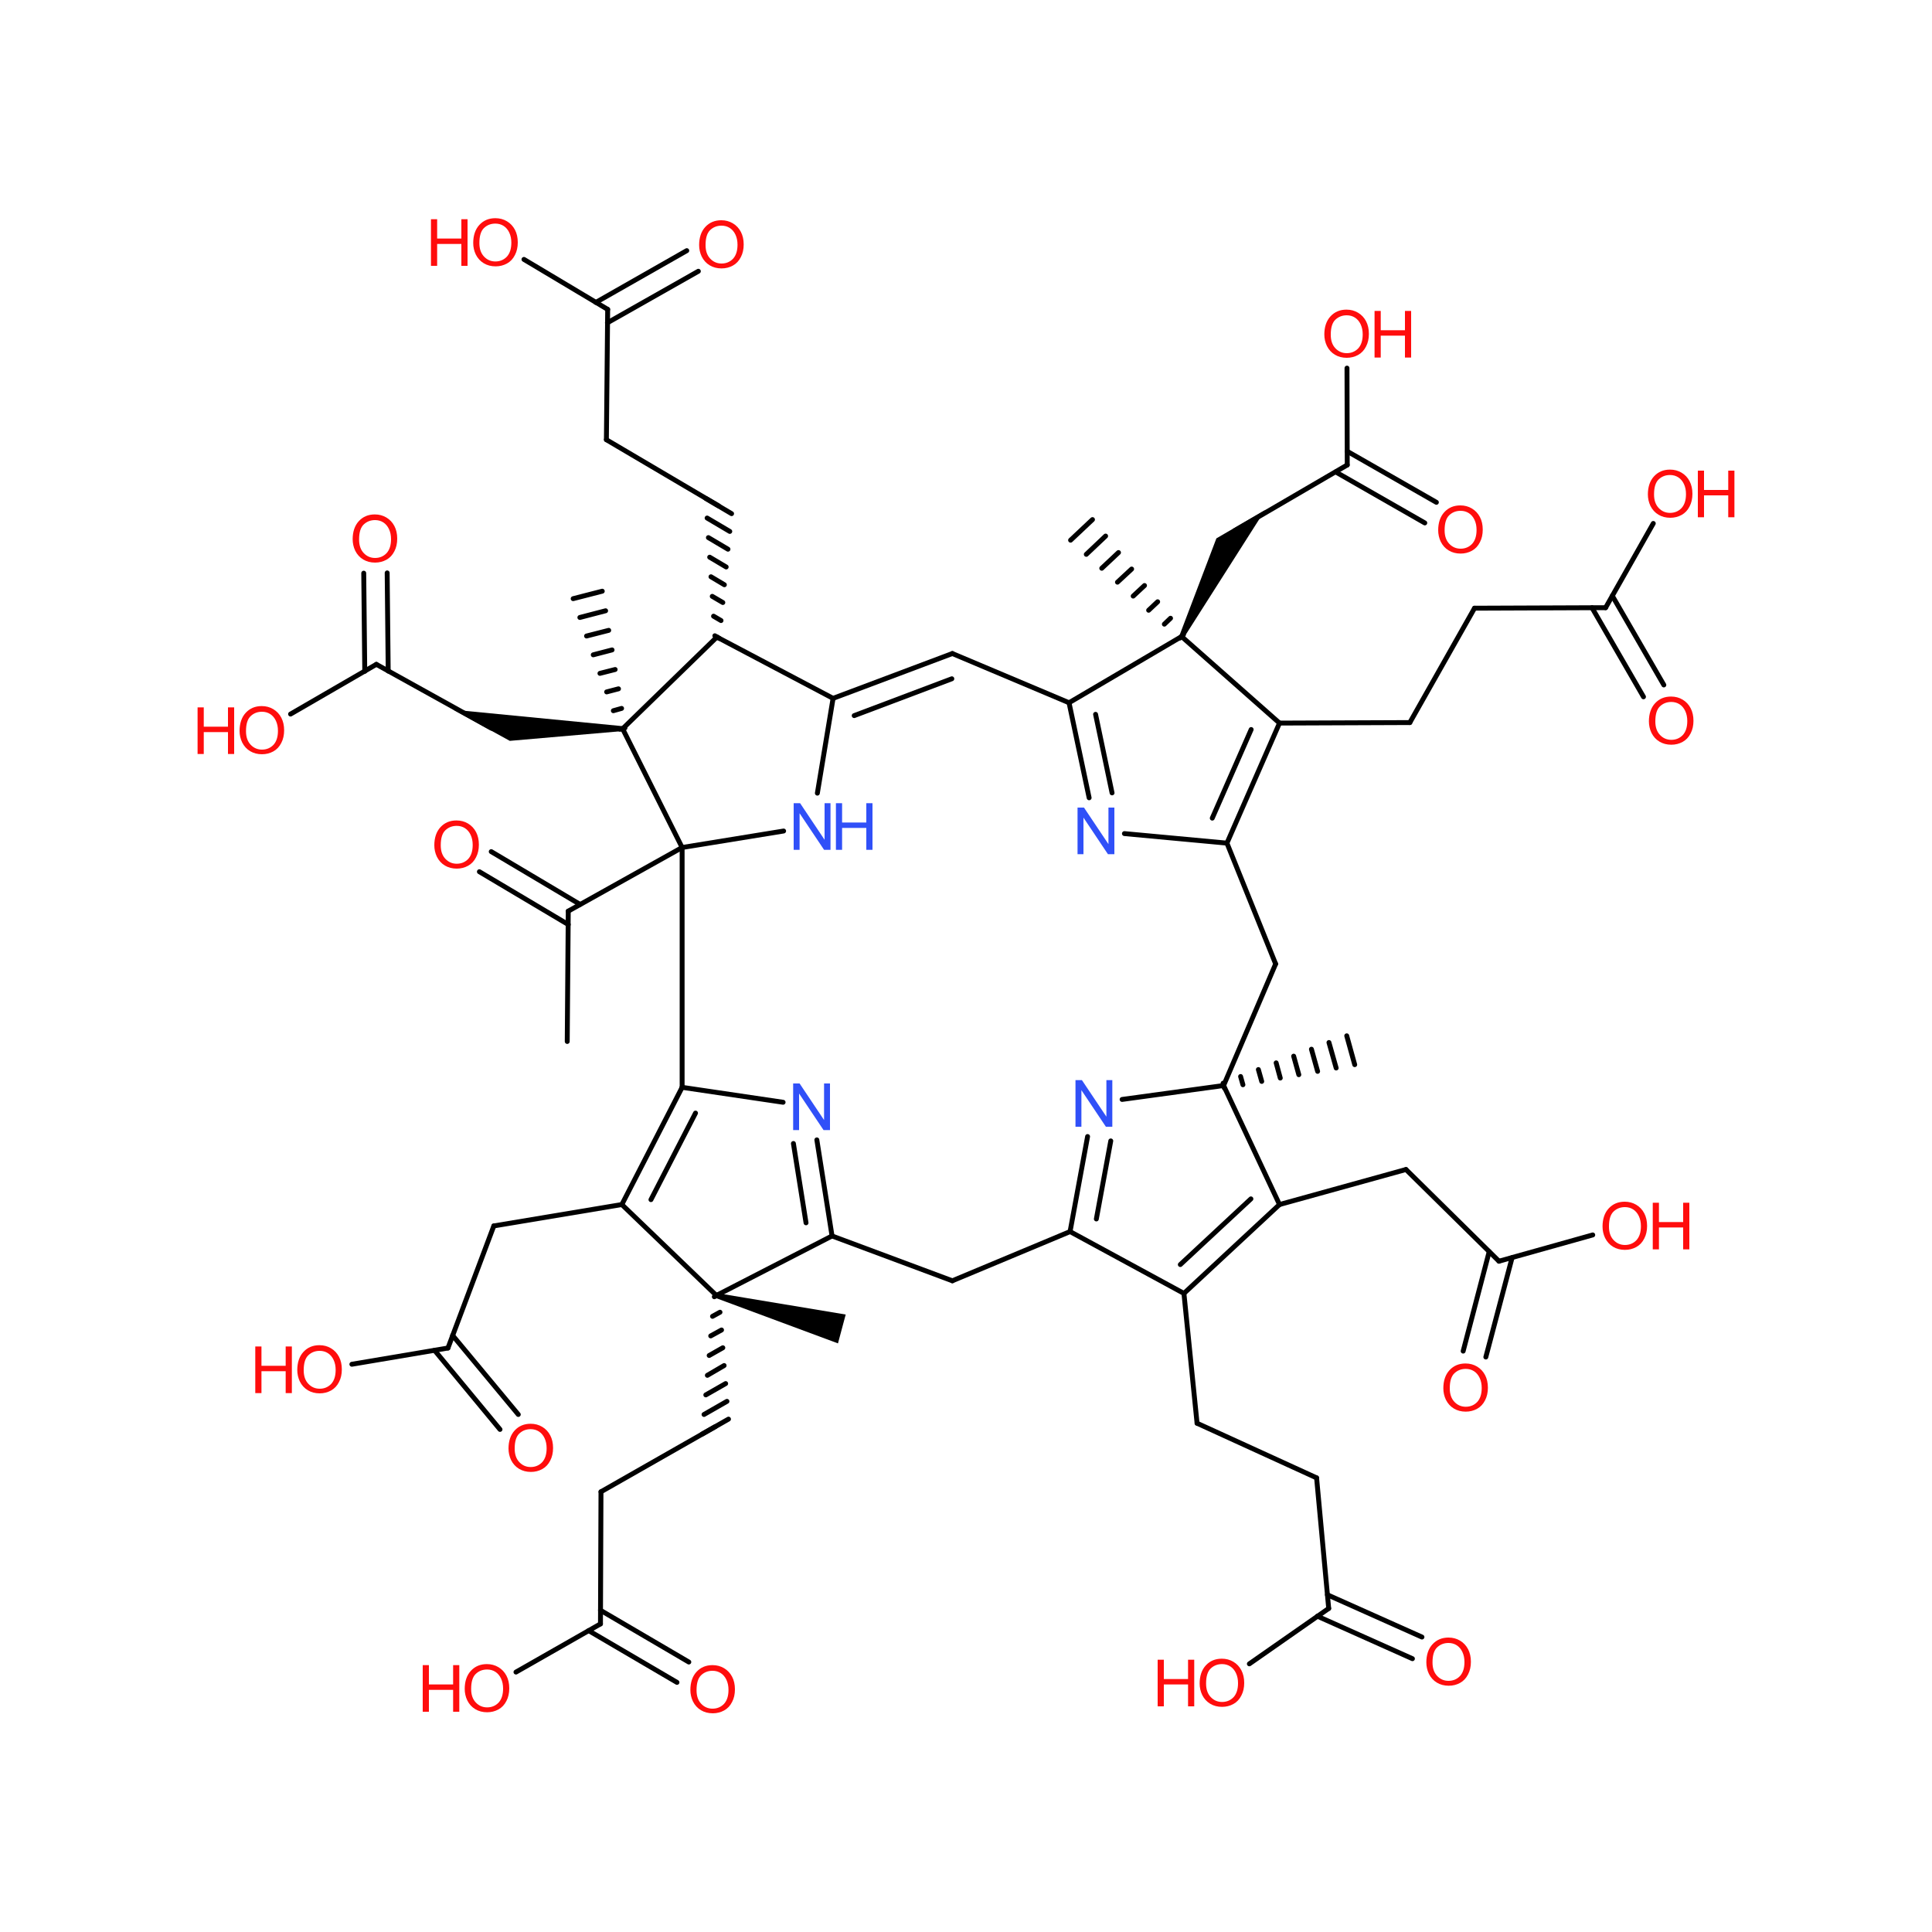 <?xml version='1.0' encoding='UTF-8'?>
<!DOCTYPE svg PUBLIC "-//W3C//DTD SVG 1.1//EN" "http://www.w3.org/Graphics/SVG/1.1/DTD/svg11.dtd">
<svg version='1.2' xmlns='http://www.w3.org/2000/svg' xmlns:xlink='http://www.w3.org/1999/xlink' width='75.0mm' height='75.0mm' viewBox='0 0 75.0 75.0'>
  <desc>Generated by the Chemistry Development Kit (http://github.com/cdk)</desc>
  <g stroke-linecap='round' stroke-linejoin='round' stroke='#000000' stroke-width='.19' fill='#FF0D0D'>
    <rect x='.0' y='.0' width='75.0' height='75.0' fill='#FFFFFF' stroke='none'/>
    <g id='mol1' class='mol'>
      <line id='mol1bnd1' class='bond' x1='26.48' y1='32.9' x2='26.48' y2='42.21'/>
      <line id='mol1bnd2' class='bond' x1='26.48' y1='32.9' x2='24.17' y2='28.29'/>
      <line id='mol1bnd3' class='bond' x1='26.48' y1='32.9' x2='30.42' y2='32.26'/>
      <line id='mol1bnd4' class='bond' x1='26.48' y1='32.9' x2='22.06' y2='35.37'/>
      <g id='mol1bnd5' class='bond'>
        <line x1='26.48' y1='42.21' x2='24.14' y2='46.76'/>
        <line x1='27.0' y1='43.21' x2='25.27' y2='46.57'/>
      </g>
      <line id='mol1bnd6' class='bond' x1='26.48' y1='42.21' x2='30.4' y2='42.79'/>
      <line id='mol1bnd7' class='bond' x1='24.17' y1='28.29' x2='27.83' y2='24.73'/>
      <path id='mol1bnd8' class='bond' d='M24.17 28.38v-.19l-6.58 -.64l1.29 .71l.91 .5z' stroke='none' fill='#000000'/>
      <g id='mol1bnd9' class='bond'>
        <line x1='24.07' y1='28.31' x2='24.26' y2='28.26'/>
        <line x1='23.81' y1='27.59' x2='24.13' y2='27.5'/>
        <line x1='23.55' y1='26.86' x2='24.01' y2='26.74'/>
        <line x1='23.29' y1='26.14' x2='23.88' y2='25.99'/>
        <line x1='23.03' y1='25.42' x2='23.76' y2='25.23'/>
        <line x1='22.77' y1='24.69' x2='23.63' y2='24.47'/>
        <line x1='22.51' y1='23.97' x2='23.51' y2='23.71'/>
        <line x1='22.25' y1='23.24' x2='23.38' y2='22.95'/>
      </g>
      <line id='mol1bnd10' class='bond' x1='31.73' y1='30.79' x2='32.34' y2='27.11'/>
      <line id='mol1bnd11' class='bond' x1='22.06' y1='35.37' x2='22.02' y2='40.43'/>
      <g id='mol1bnd12' class='bond'>
        <line x1='22.06' y1='35.89' x2='18.61' y2='33.84'/>
        <line x1='22.52' y1='35.11' x2='19.07' y2='33.06'/>
      </g>
      <line id='mol1bnd13' class='bond' x1='24.14' y1='46.76' x2='27.81' y2='50.29'/>
      <line id='mol1bnd14' class='bond' x1='24.14' y1='46.76' x2='19.17' y2='47.59'/>
      <g id='mol1bnd15' class='bond'>
        <line x1='32.3' y1='47.98' x2='31.71' y2='44.25'/>
        <line x1='31.29' y1='47.47' x2='30.8' y2='44.39'/>
      </g>
      <g id='mol1bnd16' class='bond'>
        <line x1='27.75' y1='24.68' x2='27.92' y2='24.78'/>
        <line x1='27.7' y1='23.92' x2='27.99' y2='24.09'/>
        <line x1='27.65' y1='23.15' x2='28.06' y2='23.39'/>
        <line x1='27.6' y1='22.39' x2='28.12' y2='22.7'/>
        <line x1='27.55' y1='21.63' x2='28.19' y2='22.01'/>
        <line x1='27.5' y1='20.87' x2='28.26' y2='21.32'/>
        <line x1='27.45' y1='20.11' x2='28.33' y2='20.63'/>
        <line x1='27.4' y1='19.35' x2='28.4' y2='19.94'/>
      </g>
      <g id='mol1bnd17' class='bond'>
        <line x1='36.97' y1='25.37' x2='32.34' y2='27.11'/>
        <line x1='36.95' y1='26.35' x2='33.16' y2='27.78'/>
      </g>
      <g id='mol1bnd18' class='bond'>
        <line x1='27.73' y1='50.34' x2='27.9' y2='50.25'/>
        <line x1='27.66' y1='51.1' x2='27.95' y2='50.94'/>
        <line x1='27.59' y1='51.86' x2='28.01' y2='51.63'/>
        <line x1='27.53' y1='52.62' x2='28.06' y2='52.32'/>
        <line x1='27.46' y1='53.39' x2='28.11' y2='53.01'/>
        <line x1='27.4' y1='54.15' x2='28.17' y2='53.71'/>
        <line x1='27.33' y1='54.91' x2='28.22' y2='54.4'/>
        <line x1='27.26' y1='55.67' x2='28.28' y2='55.09'/>
      </g>
      <path id='mol1bnd19' class='bond' d='M27.84 50.2l-.05 .19l4.74 1.76l.15 -.56l.15 -.56z' stroke='none' fill='#000000'/>
      <line id='mol1bnd20' class='bond' x1='19.17' y1='47.59' x2='17.39' y2='52.33'/>
      <line id='mol1bnd21' class='bond' x1='32.3' y1='47.98' x2='36.97' y2='49.72'/>
      <line id='mol1bnd22' class='bond' x1='27.9' y1='19.64' x2='23.54' y2='17.07'/>
      <line id='mol1bnd23' class='bond' x1='36.97' y1='25.37' x2='41.5' y2='27.28'/>
      <line id='mol1bnd24' class='bond' x1='27.77' y1='55.38' x2='23.33' y2='57.91'/>
      <line id='mol1bnd25' class='bond' x1='17.39' y1='52.33' x2='13.66' y2='52.96'/>
      <g id='mol1bnd26' class='bond'>
        <line x1='17.57' y1='51.84' x2='20.12' y2='54.91'/>
        <line x1='16.87' y1='52.42' x2='19.41' y2='55.49'/>
      </g>
      <line id='mol1bnd27' class='bond' x1='36.97' y1='49.72' x2='41.54' y2='47.81'/>
      <line id='mol1bnd28' class='bond' x1='23.54' y1='17.07' x2='23.59' y2='12.01'/>
      <line id='mol1bnd29' class='bond' x1='41.5' y1='27.28' x2='45.87' y2='24.71'/>
      <g id='mol1bnd30' class='bond'>
        <line x1='41.5' y1='27.28' x2='42.28' y2='30.97'/>
        <line x1='42.53' y1='27.73' x2='43.17' y2='30.78'/>
      </g>
      <line id='mol1bnd31' class='bond' x1='23.33' y1='57.91' x2='23.31' y2='63.04'/>
      <line id='mol1bnd32' class='bond' x1='41.54' y1='47.81' x2='45.96' y2='50.21'/>
      <g id='mol1bnd33' class='bond'>
        <line x1='41.54' y1='47.81' x2='42.22' y2='44.12'/>
        <line x1='42.56' y1='47.32' x2='43.12' y2='44.29'/>
      </g>
      <line id='mol1bnd34' class='bond' x1='23.59' y1='12.01' x2='20.34' y2='10.07'/>
      <g id='mol1bnd35' class='bond'>
        <line x1='23.13' y1='11.74' x2='26.66' y2='9.73'/>
        <line x1='23.58' y1='12.53' x2='27.11' y2='10.53'/>
      </g>
      <line id='mol1bnd36' class='bond' x1='45.87' y1='24.71' x2='49.67' y2='28.07'/>
      <path id='mol1bnd37' class='bond' d='M45.79 24.66l.17 .09l3.15 -4.95l-1.1 .64l-.79 .46z' stroke='none' fill='#000000'/>
      <g id='mol1bnd38' class='bond'>
        <line x1='45.8' y1='24.77' x2='45.94' y2='24.64'/>
        <line x1='45.2' y1='24.23' x2='45.44' y2='24.0'/>
        <line x1='44.59' y1='23.69' x2='44.94' y2='23.36'/>
        <line x1='43.99' y1='23.14' x2='44.43' y2='22.73'/>
        <line x1='43.38' y1='22.6' x2='43.93' y2='22.09'/>
        <line x1='42.77' y1='22.06' x2='43.42' y2='21.45'/>
        <line x1='42.17' y1='21.52' x2='42.92' y2='20.81'/>
        <line x1='41.56' y1='20.97' x2='42.41' y2='20.17'/>
      </g>
      <line id='mol1bnd39' class='bond' x1='43.65' y1='32.36' x2='47.63' y2='32.73'/>
      <line id='mol1bnd40' class='bond' x1='23.31' y1='63.04' x2='20.03' y2='64.91'/>
      <g id='mol1bnd41' class='bond'>
        <line x1='23.31' y1='62.51' x2='26.74' y2='64.52'/>
        <line x1='22.85' y1='63.3' x2='26.28' y2='65.31'/>
      </g>
      <g id='mol1bnd42' class='bond'>
        <line x1='45.96' y1='50.21' x2='49.67' y2='46.76'/>
        <line x1='45.82' y1='49.09' x2='48.56' y2='46.54'/>
      </g>
      <line id='mol1bnd43' class='bond' x1='45.96' y1='50.21' x2='46.47' y2='55.25'/>
      <line id='mol1bnd44' class='bond' x1='43.56' y1='42.68' x2='47.5' y2='42.14'/>
      <line id='mol1bnd45' class='bond' x1='49.67' y1='28.07' x2='54.73' y2='28.05'/>
      <line id='mol1bnd46' class='bond' x1='47.93' y1='20.6' x2='52.3' y2='18.05'/>
      <line id='mol1bnd47' class='bond' x1='47.63' y1='32.73' x2='49.52' y2='37.42'/>
      <line id='mol1bnd48' class='bond' x1='49.67' y1='46.76' x2='54.58' y2='45.4'/>
      <line id='mol1bnd49' class='bond' x1='46.47' y1='55.25' x2='51.11' y2='57.37'/>
      <g id='mol1bnd50' class='bond'>
        <line x1='47.48' y1='42.05' x2='47.53' y2='42.24'/>
        <line x1='48.16' y1='41.79' x2='48.25' y2='42.11'/>
        <line x1='48.85' y1='41.52' x2='48.98' y2='41.98'/>
        <line x1='49.54' y1='41.26' x2='49.7' y2='41.85'/>
        <line x1='50.22' y1='41.0' x2='50.42' y2='41.72'/>
        <line x1='50.91' y1='40.73' x2='51.15' y2='41.59'/>
        <line x1='51.59' y1='40.47' x2='51.87' y2='41.46'/>
        <line x1='52.28' y1='40.21' x2='52.59' y2='41.33'/>
      </g>
      <line id='mol1bnd51' class='bond' x1='54.73' y1='28.05' x2='57.24' y2='23.61'/>
      <line id='mol1bnd52' class='bond' x1='52.3' y1='18.05' x2='52.29' y2='14.29'/>
      <g id='mol1bnd53' class='bond'>
        <line x1='52.3' y1='17.52' x2='55.76' y2='19.5'/>
        <line x1='51.85' y1='18.32' x2='55.31' y2='20.3'/>
      </g>
      <line id='mol1bnd54' class='bond' x1='54.58' y1='45.4' x2='58.19' y2='48.96'/>
      <line id='mol1bnd55' class='bond' x1='51.11' y1='57.37' x2='51.58' y2='62.44'/>
      <line id='mol1bnd56' class='bond' x1='57.24' y1='23.61' x2='62.33' y2='23.59'/>
      <line id='mol1bnd57' class='bond' x1='58.19' y1='48.96' x2='61.83' y2='47.94'/>
      <g id='mol1bnd58' class='bond'>
        <line x1='58.7' y1='48.82' x2='57.68' y2='52.68'/>
        <line x1='57.81' y1='48.59' x2='56.8' y2='52.45'/>
      </g>
      <line id='mol1bnd59' class='bond' x1='51.58' y1='62.44' x2='48.5' y2='64.59'/>
      <g id='mol1bnd60' class='bond'>
        <line x1='51.53' y1='61.91' x2='55.2' y2='63.55'/>
        <line x1='51.14' y1='62.74' x2='54.83' y2='64.39'/>
      </g>
      <line id='mol1bnd61' class='bond' x1='62.33' y1='23.59' x2='64.18' y2='20.32'/>
      <g id='mol1bnd62' class='bond'>
        <line x1='62.59' y1='23.13' x2='64.59' y2='26.59'/>
        <line x1='61.8' y1='23.59' x2='63.8' y2='27.05'/>
      </g>
      <line id='mol1bnd63' class='bond' x1='27.83' y1='24.73' x2='32.34' y2='27.11'/>
      <line id='mol1bnd64' class='bond' x1='27.81' y1='50.29' x2='32.3' y2='47.98'/>
      <g id='mol1bnd65' class='bond'>
        <line x1='47.63' y1='32.73' x2='49.67' y2='28.07'/>
        <line x1='47.06' y1='31.76' x2='48.57' y2='28.32'/>
      </g>
      <line id='mol1bnd66' class='bond' x1='49.67' y1='46.76' x2='47.5' y2='42.14'/>
      <line id='mol1bnd67' class='bond' x1='47.5' y1='42.14' x2='49.52' y2='37.42'/>
      <line id='mol1bnd68' class='bond' x1='19.08' y1='28.27' x2='14.61' y2='25.79'/>
      <line id='mol1bnd69' class='bond' x1='14.61' y1='25.79' x2='11.28' y2='27.72'/>
      <g id='mol1bnd70' class='bond'>
        <line x1='14.16' y1='26.06' x2='14.12' y2='22.25'/>
        <line x1='15.07' y1='26.05' x2='15.03' y2='22.24'/>
      </g>
      <g id='mol1atm4' class='atom'>
        <path d='M30.81 32.99v-1.81h.25l.95 1.42v-1.42h.23v1.81h-.25l-.95 -1.42v1.42h-.23z' stroke='none' fill='#3050F8'/>
        <path d='M32.45 32.99v-1.81h.24v.75h.94v-.75h.24v1.81h-.24v-.85h-.94v.85h-.24z' stroke='none' fill='#3050F8'/>
      </g>
      <path id='mol1atm7' class='atom' d='M30.79 43.87v-1.81h.25l.95 1.42v-1.42h.23v1.81h-.25l-.95 -1.42v1.42h-.23z' stroke='none' fill='#3050F8'/>
      <path id='mol1atm13' class='atom' d='M16.86 32.82q.0 -.45 .24 -.71q.24 -.26 .62 -.26q.25 .0 .45 .12q.2 .12 .31 .33q.11 .21 .11 .49q.0 .28 -.11 .49q-.11 .22 -.31 .33q-.2 .11 -.44 .11q-.26 .0 -.46 -.12q-.2 -.12 -.31 -.34q-.1 -.21 -.1 -.45zM17.11 32.82q.0 .33 .18 .52q.18 .19 .44 .19q.27 .0 .45 -.19q.17 -.19 .17 -.54q.0 -.22 -.08 -.39q-.08 -.17 -.22 -.26q-.14 -.09 -.32 -.09q-.26 .0 -.44 .17q-.18 .17 -.18 .58z' stroke='none'/>
      <g id='mol1atm26' class='atom'>
        <path d='M11.54 53.19q.0 -.45 .24 -.71q.24 -.26 .62 -.26q.25 .0 .45 .12q.2 .12 .31 .33q.11 .21 .11 .49q.0 .28 -.11 .49q-.11 .22 -.31 .33q-.2 .11 -.44 .11q-.26 .0 -.46 -.12q-.2 -.12 -.31 -.34q-.1 -.21 -.1 -.45zM11.79 53.2q.0 .33 .18 .52q.18 .19 .44 .19q.27 .0 .45 -.19q.17 -.19 .17 -.54q.0 -.22 -.08 -.39q-.08 -.17 -.22 -.26q-.14 -.09 -.32 -.09q-.26 .0 -.44 .17q-.18 .17 -.18 .58z' stroke='none'/>
        <path d='M9.91 54.08v-1.81h.24v.75h.94v-.75h.24v1.81h-.24v-.85h-.94v.85h-.24z' stroke='none'/>
      </g>
      <path id='mol1atm27' class='atom' d='M19.74 56.24q.0 -.45 .24 -.71q.24 -.26 .62 -.26q.25 .0 .45 .12q.2 .12 .31 .33q.11 .21 .11 .49q.0 .28 -.11 .49q-.11 .22 -.31 .33q-.2 .11 -.44 .11q-.26 .0 -.46 -.12q-.2 -.12 -.31 -.34q-.1 -.21 -.1 -.45zM19.98 56.24q.0 .33 .18 .52q.18 .19 .44 .19q.27 .0 .45 -.19q.17 -.19 .17 -.54q.0 -.22 -.08 -.39q-.08 -.17 -.22 -.26q-.14 -.09 -.32 -.09q-.26 .0 -.44 .17q-.18 .17 -.18 .58z' stroke='none'/>
      <path id='mol1atm31' class='atom' d='M41.83 33.16v-1.81h.25l.95 1.42v-1.42h.23v1.81h-.25l-.95 -1.42v1.42h-.23z' stroke='none' fill='#3050F8'/>
      <path id='mol1atm34' class='atom' d='M41.75 43.74v-1.81h.25l.95 1.42v-1.42h.23v1.81h-.25l-.95 -1.42v1.42h-.23z' stroke='none' fill='#3050F8'/>
      <g id='mol1atm35' class='atom'>
        <path d='M18.37 9.44q.0 -.45 .24 -.71q.24 -.26 .62 -.26q.25 .0 .45 .12q.2 .12 .31 .33q.11 .21 .11 .49q.0 .28 -.11 .49q-.11 .22 -.31 .33q-.2 .11 -.44 .11q-.26 .0 -.46 -.12q-.2 -.12 -.31 -.34q-.1 -.21 -.1 -.45zM18.61 9.44q.0 .33 .18 .52q.18 .19 .44 .19q.27 .0 .45 -.19q.17 -.19 .17 -.54q.0 -.22 -.08 -.39q-.08 -.17 -.22 -.26q-.14 -.09 -.32 -.09q-.26 .0 -.44 .17q-.18 .17 -.18 .58z' stroke='none'/>
        <path d='M16.73 10.32v-1.81h.24v.75h.94v-.75h.24v1.81h-.24v-.85h-.94v.85h-.24z' stroke='none'/>
      </g>
      <path id='mol1atm36' class='atom' d='M27.14 9.52q.0 -.45 .24 -.71q.24 -.26 .62 -.26q.25 .0 .45 .12q.2 .12 .31 .33q.11 .21 .11 .49q.0 .28 -.11 .49q-.11 .22 -.31 .33q-.2 .11 -.44 .11q-.26 .0 -.46 -.12q-.2 -.12 -.31 -.34q-.1 -.21 -.1 -.45zM27.39 9.52q.0 .33 .18 .52q.18 .19 .44 .19q.27 .0 .45 -.19q.17 -.19 .17 -.54q.0 -.22 -.08 -.39q-.08 -.17 -.22 -.26q-.14 -.09 -.32 -.09q-.26 .0 -.44 .17q-.18 .17 -.18 .58z' stroke='none'/>
      <g id='mol1atm41' class='atom'>
        <path d='M18.04 65.57q.0 -.45 .24 -.71q.24 -.26 .62 -.26q.25 .0 .45 .12q.2 .12 .31 .33q.11 .21 .11 .49q.0 .28 -.11 .49q-.11 .22 -.31 .33q-.2 .11 -.44 .11q-.26 .0 -.46 -.12q-.2 -.12 -.31 -.34q-.1 -.21 -.1 -.45zM18.29 65.57q.0 .33 .18 .52q.18 .19 .44 .19q.27 .0 .45 -.19q.17 -.19 .17 -.54q.0 -.22 -.08 -.39q-.08 -.17 -.22 -.26q-.14 -.09 -.32 -.09q-.26 .0 -.44 .17q-.18 .17 -.18 .58z' stroke='none'/>
        <path d='M16.41 66.45v-1.81h.24v.75h.94v-.75h.24v1.81h-.24v-.85h-.94v.85h-.24z' stroke='none'/>
      </g>
      <path id='mol1atm42' class='atom' d='M26.8 65.61q.0 -.45 .24 -.71q.24 -.26 .62 -.26q.25 .0 .45 .12q.2 .12 .31 .33q.11 .21 .11 .49q.0 .28 -.11 .49q-.11 .22 -.31 .33q-.2 .11 -.44 .11q-.26 .0 -.46 -.12q-.2 -.12 -.31 -.34q-.1 -.21 -.1 -.45zM27.04 65.62q.0 .33 .18 .52q.18 .19 .44 .19q.27 .0 .45 -.19q.17 -.19 .17 -.54q.0 -.22 -.08 -.39q-.08 -.17 -.22 -.26q-.14 -.09 -.32 -.09q-.26 .0 -.44 .17q-.18 .17 -.18 .58z' stroke='none'/>
      <g id='mol1atm53' class='atom'>
        <path d='M51.41 12.99q.0 -.45 .24 -.71q.24 -.26 .62 -.26q.25 .0 .45 .12q.2 .12 .31 .33q.11 .21 .11 .49q.0 .28 -.11 .49q-.11 .22 -.31 .33q-.2 .11 -.44 .11q-.26 .0 -.46 -.12q-.2 -.12 -.31 -.34q-.1 -.21 -.1 -.45zM51.66 13.0q.0 .33 .18 .52q.18 .19 .44 .19q.27 .0 .45 -.19q.17 -.19 .17 -.54q.0 -.22 -.08 -.39q-.08 -.17 -.22 -.26q-.14 -.09 -.32 -.09q-.26 .0 -.44 .17q-.18 .17 -.18 .58z' stroke='none'/>
        <path d='M53.36 13.88v-1.81h.24v.75h.94v-.75h.24v1.81h-.24v-.85h-.94v.85h-.24z' stroke='none'/>
      </g>
      <path id='mol1atm54' class='atom' d='M55.83 20.59q.0 -.45 .24 -.71q.24 -.26 .62 -.26q.25 .0 .45 .12q.2 .12 .31 .33q.11 .21 .11 .49q.0 .28 -.11 .49q-.11 .22 -.31 .33q-.2 .11 -.44 .11q-.26 .0 -.46 -.12q-.2 -.12 -.31 -.34q-.1 -.21 -.1 -.45zM56.08 20.59q.0 .33 .18 .52q.18 .19 .44 .19q.27 .0 .45 -.19q.17 -.19 .17 -.54q.0 -.22 -.08 -.39q-.08 -.17 -.22 -.26q-.14 -.09 -.32 -.09q-.26 .0 -.44 .17q-.18 .17 -.18 .58z' stroke='none'/>
      <g id='mol1atm58' class='atom'>
        <path d='M62.21 47.62q.0 -.45 .24 -.71q.24 -.26 .62 -.26q.25 .0 .45 .12q.2 .12 .31 .33q.11 .21 .11 .49q.0 .28 -.11 .49q-.11 .22 -.31 .33q-.2 .11 -.44 .11q-.26 .0 -.46 -.12q-.2 -.12 -.31 -.34q-.1 -.21 -.1 -.45zM62.46 47.62q.0 .33 .18 .52q.18 .19 .44 .19q.27 .0 .45 -.19q.17 -.19 .17 -.54q.0 -.22 -.08 -.39q-.08 -.17 -.22 -.26q-.14 -.09 -.32 -.09q-.26 .0 -.44 .17q-.18 .17 -.18 .58z' stroke='none'/>
        <path d='M64.16 48.5v-1.81h.24v.75h.94v-.75h.24v1.81h-.24v-.85h-.94v.85h-.24z' stroke='none'/>
      </g>
      <path id='mol1atm59' class='atom' d='M56.03 53.9q.0 -.45 .24 -.71q.24 -.26 .62 -.26q.25 .0 .45 .12q.2 .12 .31 .33q.11 .21 .11 .49q.0 .28 -.11 .49q-.11 .22 -.31 .33q-.2 .11 -.44 .11q-.26 .0 -.46 -.12q-.2 -.12 -.31 -.34q-.1 -.21 -.1 -.45zM56.28 53.9q.0 .33 .18 .52q.18 .19 .44 .19q.27 .0 .45 -.19q.17 -.19 .17 -.54q.0 -.22 -.08 -.39q-.08 -.17 -.22 -.26q-.14 -.09 -.32 -.09q-.26 .0 -.44 .17q-.18 .17 -.18 .58z' stroke='none'/>
      <g id='mol1atm60' class='atom'>
        <path d='M46.57 65.36q.0 -.45 .24 -.71q.24 -.26 .62 -.26q.25 .0 .45 .12q.2 .12 .31 .33q.11 .21 .11 .49q.0 .28 -.11 .49q-.11 .22 -.31 .33q-.2 .11 -.44 .11q-.26 .0 -.46 -.12q-.2 -.12 -.31 -.34q-.1 -.21 -.1 -.45zM46.82 65.36q.0 .33 .18 .52q.18 .19 .44 .19q.27 .0 .45 -.19q.17 -.19 .17 -.54q.0 -.22 -.08 -.39q-.08 -.17 -.22 -.26q-.14 -.09 -.32 -.09q-.26 .0 -.44 .17q-.18 .17 -.18 .58z' stroke='none'/>
        <path d='M44.94 66.24v-1.81h.24v.75h.94v-.75h.24v1.81h-.24v-.85h-.94v.85h-.24z' stroke='none'/>
      </g>
      <path id='mol1atm61' class='atom' d='M55.37 64.54q.0 -.45 .24 -.71q.24 -.26 .62 -.26q.25 .0 .45 .12q.2 .12 .31 .33q.11 .21 .11 .49q.0 .28 -.11 .49q-.11 .22 -.31 .33q-.2 .11 -.44 .11q-.26 .0 -.46 -.12q-.2 -.12 -.31 -.34q-.1 -.21 -.1 -.45zM55.61 64.54q.0 .33 .18 .52q.18 .19 .44 .19q.27 .0 .45 -.19q.17 -.19 .17 -.54q.0 -.22 -.08 -.39q-.08 -.17 -.22 -.26q-.14 -.09 -.32 -.09q-.26 .0 -.44 .17q-.18 .17 -.18 .58z' stroke='none'/>
      <g id='mol1atm62' class='atom'>
        <path d='M63.97 19.2q.0 -.45 .24 -.71q.24 -.26 .62 -.26q.25 .0 .45 .12q.2 .12 .31 .33q.11 .21 .11 .49q.0 .28 -.11 .49q-.11 .22 -.31 .33q-.2 .11 -.44 .11q-.26 .0 -.46 -.12q-.2 -.12 -.31 -.34q-.1 -.21 -.1 -.45zM64.21 19.2q.0 .33 .18 .52q.18 .19 .44 .19q.27 .0 .45 -.19q.17 -.19 .17 -.54q.0 -.22 -.08 -.39q-.08 -.17 -.22 -.26q-.14 -.09 -.32 -.09q-.26 .0 -.44 .17q-.18 .17 -.18 .58z' stroke='none'/>
        <path d='M65.91 20.08v-1.81h.24v.75h.94v-.75h.24v1.81h-.24v-.85h-.94v.85h-.24z' stroke='none'/>
      </g>
      <path id='mol1atm63' class='atom' d='M64.01 28.01q.0 -.45 .24 -.71q.24 -.26 .62 -.26q.25 .0 .45 .12q.2 .12 .31 .33q.11 .21 .11 .49q.0 .28 -.11 .49q-.11 .22 -.31 .33q-.2 .11 -.44 .11q-.26 .0 -.46 -.12q-.2 -.12 -.31 -.34q-.1 -.21 -.1 -.45zM64.26 28.01q.0 .33 .18 .52q.18 .19 .44 .19q.27 .0 .45 -.19q.17 -.19 .17 -.54q.0 -.22 -.08 -.39q-.08 -.17 -.22 -.26q-.14 -.09 -.32 -.09q-.26 .0 -.44 .17q-.18 .17 -.18 .58z' stroke='none'/>
      <g id='mol1atm65' class='atom'>
        <path d='M9.3 28.38q.0 -.45 .24 -.71q.24 -.26 .62 -.26q.25 .0 .45 .12q.2 .12 .31 .33q.11 .21 .11 .49q.0 .28 -.11 .49q-.11 .22 -.31 .33q-.2 .11 -.44 .11q-.26 .0 -.46 -.12q-.2 -.12 -.31 -.34q-.1 -.21 -.1 -.45zM9.55 28.39q.0 .33 .18 .52q.18 .19 .44 .19q.27 .0 .45 -.19q.17 -.19 .17 -.54q.0 -.22 -.08 -.39q-.08 -.17 -.22 -.26q-.14 -.09 -.32 -.09q-.26 .0 -.44 .17q-.18 .17 -.18 .58z' stroke='none'/>
        <path d='M7.67 29.27v-1.81h.24v.75h.94v-.75h.24v1.81h-.24v-.85h-.94v.85h-.24z' stroke='none'/>
      </g>
      <path id='mol1atm66' class='atom' d='M13.69 20.94q.0 -.45 .24 -.71q.24 -.26 .62 -.26q.25 .0 .45 .12q.2 .12 .31 .33q.11 .21 .11 .49q.0 .28 -.11 .49q-.11 .22 -.31 .33q-.2 .11 -.44 .11q-.26 .0 -.46 -.12q-.2 -.12 -.31 -.34q-.1 -.21 -.1 -.45zM13.94 20.95q.0 .33 .18 .52q.18 .19 .44 .19q.27 .0 .45 -.19q.17 -.19 .17 -.54q.0 -.22 -.08 -.39q-.08 -.17 -.22 -.26q-.14 -.09 -.32 -.09q-.26 .0 -.44 .17q-.18 .17 -.18 .58z' stroke='none'/>
    </g>
  </g>
</svg>
